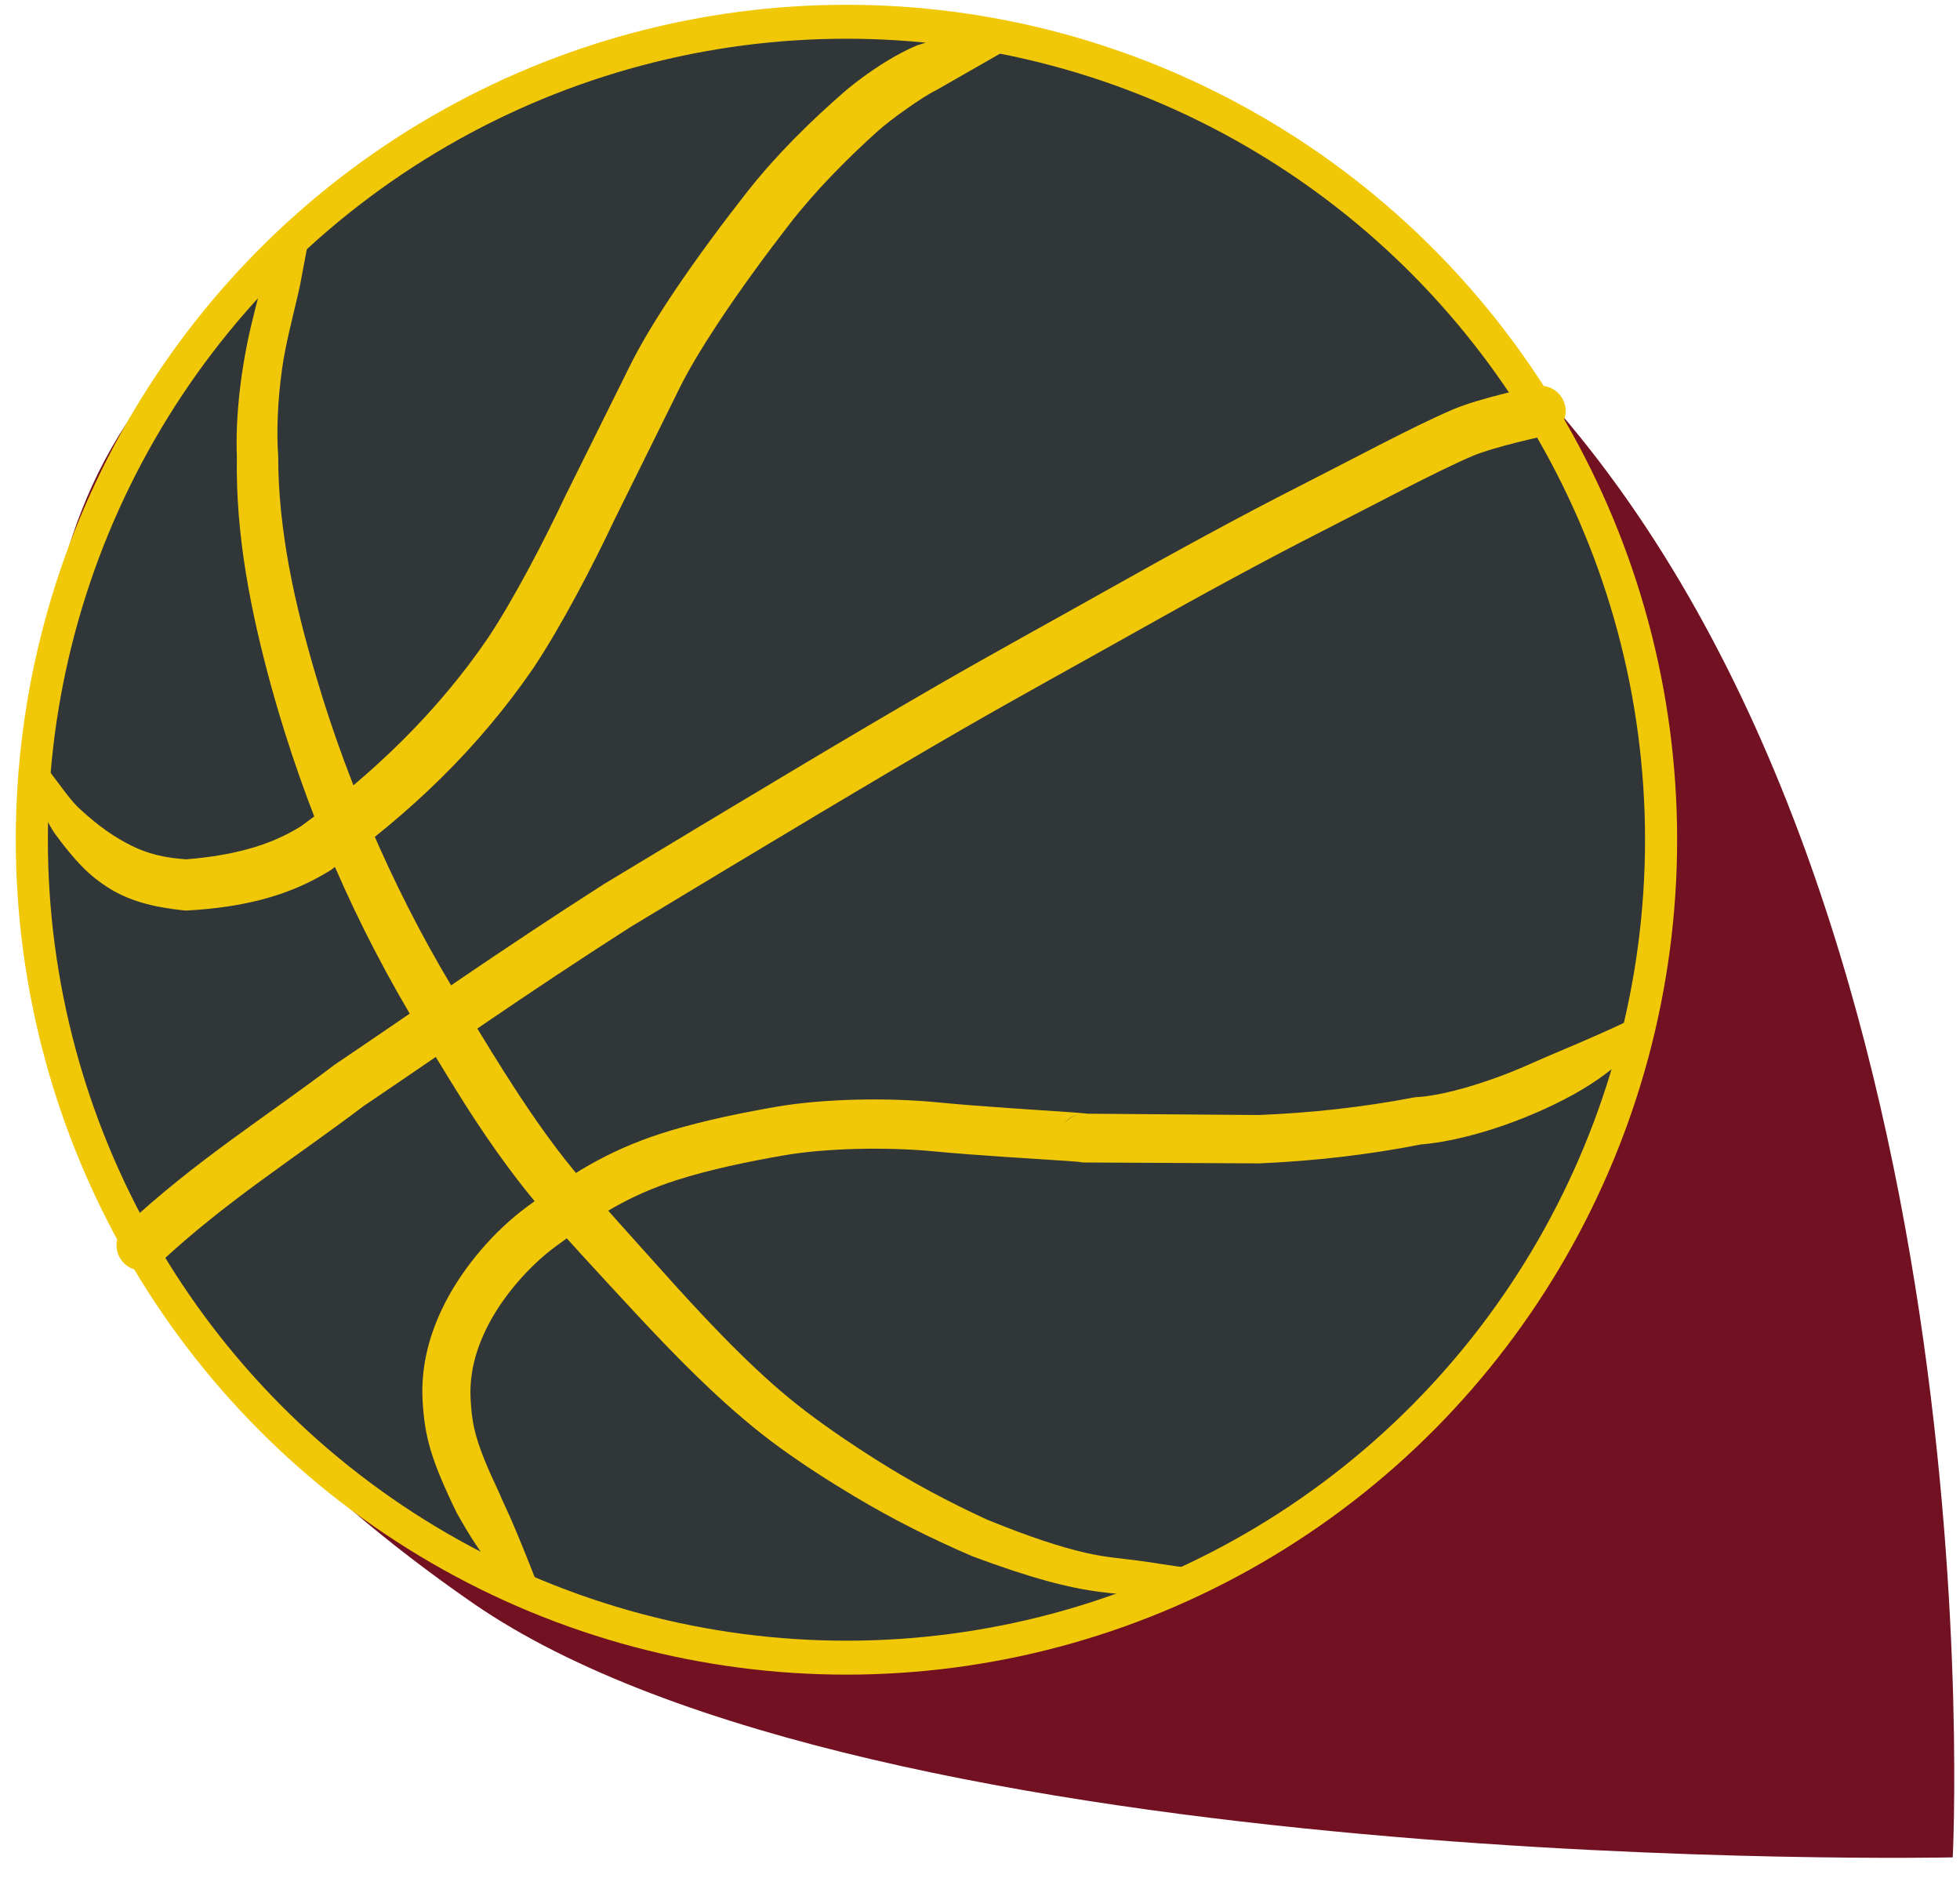 <?xml version="1.0" encoding="UTF-8" standalone="no"?>
<!DOCTYPE svg PUBLIC "-//W3C//DTD SVG 1.1//EN" "http://www.w3.org/Graphics/SVG/1.1/DTD/svg11.dtd">
<svg width="100%" height="100%" viewBox="0 0 2076 1989" version="1.1" xmlns="http://www.w3.org/2000/svg" xmlns:xlink="http://www.w3.org/1999/xlink" xml:space="preserve" style="fill-rule:evenodd;clip-rule:evenodd;stroke-linecap:round;stroke-linejoin:round;stroke-miterlimit:1.5;">
    <g transform="matrix(0.691,0,0,0.703,-226.997,-212.224)">
        <g id="SIBCA-logo">
            <rect x="328.393" y="301.96" width="3002.69" height="2828.95" style="fill:none;"/>
            <g transform="matrix(1.119,0.779,-0.586,0.814,695.686,-992.421)">
                <path d="M1989.1,403.399C2741.62,624.332 3317.09,1852.9 3317.09,1852.9C3317.09,1852.9 2346.05,2824.13 1801.82,2831.76C1332.75,2838.34 1062.72,2606.27 899.92,2261.05C816.364,2083.88 724.583,1896.24 724.583,1655.48C724.583,945.62 1295.41,199.742 1989.1,403.399Z" style="fill:rgb(114,17,33);"/>
            </g>
            <g transform="matrix(2.695,0,0,1.963,12891.1,1173.58)">
                <g transform="matrix(0.553,0,0,0.789,-4859.09,-740.86)">
                    <ellipse cx="1227.99" cy="1192.89" rx="837.855" ry="795.561" style="fill:rgb(49,54,56);stroke:rgb(240,200,8);stroke-width:33.01px;"/>
                </g>
                <g transform="matrix(0.49,0,0,0.662,-4729.3,-487.87)">
                    <path d="M413.439,596.006C411.669,552.773 417.086,494.487 432.289,434.144C435.792,420.24 438.944,405.921 444.347,392.263C449.208,379.972 455.314,368.47 462.111,356.996C466.683,349.278 471.499,342.298 476.667,334.961L496.884,343.934C495.006,352.257 493.811,360.226 492.096,368.58C489.581,380.823 487.758,392.827 484.976,404.9C477.902,435.605 469.809,465.507 465.828,494.252C460.617,531.877 459.391,566.645 461.356,594.401L461.394,595.989C461.455,638.653 466.247,680.995 473.959,722.868C481.771,765.28 492.649,807.188 504.867,848.438C524.626,915.794 549.307,982.264 578.198,1046.84C607.05,1111.34 640.144,1173.93 677.573,1233.7C697.956,1267.54 718.518,1301.4 740.266,1334.45C754.544,1356.15 769.306,1377.52 785.022,1398.19C797.3,1414.4 810.789,1430.73 824.668,1446.89C845.93,1471.66 868.11,1496.03 888.58,1518.85C910.461,1543.34 932.112,1567.38 953.737,1590.37C968.598,1606.17 983.43,1621.47 998.339,1636.04C1010.56,1648.03 1022.82,1659.53 1035.17,1670.43C1047.9,1681.66 1060.7,1692.26 1073.66,1702.07C1086.98,1712.18 1100.48,1721.86 1114.2,1731.24C1128.01,1740.68 1142.01,1749.83 1156.26,1758.82C1177,1771.9 1198.04,1784.13 1219.48,1795.62C1240.92,1807.12 1262.74,1817.91 1285.03,1828.11C1333.51,1847.76 1369.04,1859.47 1399.58,1866.42C1420.69,1871.23 1439.43,1872.69 1458.28,1875.08C1477.83,1877.56 1496.86,1881.22 1519.72,1883.88L1520.22,1905.99C1497.66,1909.67 1478.6,1913.61 1459.03,1914.42C1445.15,1915 1431.42,1913.49 1417,1911.73C1378.26,1907 1334.42,1895.21 1267.7,1870.44L1266.71,1870.03C1243.2,1859.95 1220.17,1849.25 1197.52,1837.81C1174.79,1826.32 1152.46,1814.06 1130.42,1800.9C1115.43,1791.94 1100.67,1782.81 1086.12,1773.35C1071.47,1763.84 1057.06,1753.98 1042.81,1743.66C1028.63,1733.36 1014.6,1722.21 1000.63,1710.37C987.368,1699.13 974.192,1687.24 961.041,1674.84C945.346,1660.01 929.704,1644.43 914.047,1628.32C891.723,1605.35 869.382,1581.28 846.789,1556.77C825.783,1533.88 802.994,1509.46 781.203,1484.58C766.37,1467.63 752.014,1450.45 738.9,1433.43C722.256,1411.77 706.525,1389.43 691.465,1366.63C669.213,1332.94 648.388,1298.29 627.853,1264.07C589.752,1202.05 555.757,1136.87 526.584,1069.58C497.446,1002.37 473.088,933.093 453.644,863.061C441.76,819.816 431.301,775.91 424.049,731.542C416.725,686.737 412.601,641.487 413.439,596.006Z" style="fill:rgb(240,200,8);"/>
                </g>
                <g transform="matrix(0.49,0,0,0.662,-4729.3,-487.87)">
                    <path d="M487.661,1024.09C530.54,993.185 570.07,959.874 606.056,924.039C643.054,887.197 676.283,847.662 705.1,805.45C720.15,782.832 736.469,754.52 751.937,725.776C767.652,696.575 782.476,666.919 794.149,642.127L868.025,493.495C880.644,467.465 898.886,437.301 919.168,406.947C947.764,364.149 980.368,320.872 1005.84,288.479C1022.96,266.79 1041.26,246.451 1059.24,228.133C1079.96,207.019 1100.18,188.575 1117.31,173.644C1129.41,163.131 1147.68,149.407 1165.95,138.139C1179.07,130.05 1192.15,123.187 1202.67,118.85C1209.25,116.769 1215.61,114.568 1222.24,113.089C1232.3,110.846 1241.89,109.176 1251.92,108.187C1268.98,106.506 1284.45,106.399 1300.81,105.883L1305.91,124.579L1225.86,170.35C1215.81,175.208 1203.16,183.682 1190.67,192.451C1177.95,201.381 1165.52,210.797 1156.98,218.488C1141.06,232.784 1122.31,250.472 1103.03,270.594C1086.71,287.619 1070.02,306.411 1054.49,326.485C1030.05,357.979 998.799,400.059 971.368,441.615C952.983,469.467 936.311,497.045 924.889,520.895L851.476,669.132C839.368,694.823 824.007,725.563 807.69,755.814C791.201,786.384 773.729,816.45 757.448,840.834C725.995,886.531 690.137,929.046 650.081,968.496C611.358,1006.63 568.731,1041.91 522.564,1074.62C522.013,1075.02 521.45,1075.39 520.875,1075.75C498.386,1089.51 472.731,1101.26 440.118,1109.53C416.553,1115.51 389.245,1119.7 356.695,1121.59C355.228,1121.69 353.755,1121.68 352.289,1121.56C315.879,1117.74 288.332,1110.58 263.683,1094.93C253.645,1088.56 244.027,1081.03 234.687,1071.62C223.764,1060.61 213.112,1047.59 201.561,1031.66C198.158,1026.68 193.549,1018.7 189.506,1008.8C182.624,991.939 175.875,971.063 171.731,960.148L188.615,950.636C194.783,958.528 205.096,972.759 215.091,985.725C221.387,993.894 227.501,1000.88 231.747,1004.45C253.703,1024.68 272.335,1037.2 291.241,1046.57C309.777,1055.77 329.06,1060.56 354.537,1062.3C381.901,1060.14 404.906,1056.17 424.808,1050.83C450.12,1044.05 470.161,1034.92 487.661,1024.09Z" style="fill:rgb(240,200,8);"/>
                </g>
                <g transform="matrix(0.49,0,0,0.662,-4729.3,-487.87)">
                    <path d="M302.985,1509.7C383.241,1434.9 463.497,1385.09 543.753,1324.34C645.51,1255.83 728.707,1196.6 855.016,1115.82C1009.33,1022.77 1143.83,942.049 1242.16,885.465C1308.24,847.438 1376.41,810.223 1443.35,772.599C1512.75,733.588 1593.71,689.399 1659.8,655.935C1718.91,626.004 1792.14,586.575 1836.59,567.685C1864.64,555.767 1926.53,542.597 1926.53,542.597" style="fill:none;stroke:rgb(240,200,8);stroke-width:58.53px;stroke-linecap:butt;"/>
                </g>
                <g transform="matrix(0.49,0,0,0.662,-4729.3,-487.87)">
                    <path d="M1599.39,1358.71C1630.19,1357.48 1660.16,1355.21 1689.35,1351.96C1720.1,1348.53 1749.98,1344.02 1779.03,1338.45C1780.23,1338.21 1781.44,1338.06 1782.66,1337.99C1807.4,1336.63 1843.27,1327.38 1882.03,1312.94C1898.94,1306.64 1916.16,1298.89 1933.68,1291.2C1941.01,1287.99 1948.41,1284.92 1955.83,1281.78C1968.33,1276.48 1980.63,1271.32 1992.84,1265.81C2005.56,1260.07 2017.83,1254.9 2029.65,1248.65L2046.99,1272.11C2030.78,1287.95 2013.42,1303.3 1993.79,1317.03C1981.14,1325.86 1967.75,1333.63 1954.11,1340.67C1892.65,1372.41 1827.9,1389.8 1787.96,1392.8C1758.06,1398.69 1727.31,1403.51 1695.66,1407.21C1664.98,1410.79 1633.47,1413.31 1601.08,1414.75C1600.63,1414.77 1600.17,1414.78 1599.72,1414.78L1396.63,1413.74C1394.47,1413.72 1392.36,1413.47 1390.33,1412.98C1387.79,1412.77 1383.02,1412.37 1378.34,1412.05C1345.01,1409.74 1269.92,1405.45 1223.17,1400.92C1195.2,1398.19 1164.59,1397.3 1135.09,1397.97C1103.19,1398.7 1072.61,1401.25 1048.18,1405.52C1028.01,1409.05 1006.49,1413.11 984.842,1417.96C964.2,1422.59 943.428,1427.93 923.612,1434.26C895.478,1443.24 872.064,1453.99 851.423,1465.6C825.983,1479.91 804.657,1495.52 783.944,1510.7C767.839,1522.48 752.768,1536.84 739.61,1552.1C725.607,1568.34 713.745,1585.58 705.288,1601.93C697.879,1616.25 692.352,1630.38 688.882,1644.63C685.357,1659.1 683.934,1673.65 684.77,1688.58C685.606,1703.99 687.185,1716.7 691.398,1731.46C696.25,1748.45 704.317,1767.94 717.731,1796.31C721.351,1805.04 726.566,1815.77 731.657,1827.3C736.38,1837.99 740.907,1849.12 745.197,1859.62C755.098,1883.84 762.572,1903.49 762.572,1903.49L737.456,1918.32C737.456,1918.32 714.386,1890.86 693.96,1861.33C683.806,1846.66 675.081,1831.33 668.607,1819.87C653.121,1788.01 643.979,1766.03 638.31,1746.91C632.698,1727.99 630.371,1711.67 629.11,1691.86C627.843,1671.37 629.641,1651.38 634.378,1631.5C638.77,1613.06 645.737,1594.72 655.23,1576.17C665.446,1556.21 679.695,1535.06 696.687,1515.22C712.579,1496.66 730.88,1479.26 750.374,1464.92C772.812,1448.45 795.976,1431.61 823.538,1416.08C847.196,1402.74 874.03,1390.38 906.282,1380.05C923.439,1374.56 941.256,1369.73 959.136,1365.45C986.104,1358.99 1013.21,1353.77 1038.33,1349.35C1065.16,1344.64 1098.76,1341.68 1133.8,1340.88C1165.6,1340.17 1198.6,1341.23 1228.74,1344.2C1275.01,1348.8 1349.33,1353.22 1382.31,1355.58C1390.7,1356.18 1396.67,1356.69 1399.3,1357.02L1400.47,1357.2L1599.39,1358.71ZM1374.46,1368.15C1378.86,1362.45 1385.42,1358.45 1393.07,1357.42C1382.45,1358.86 1377.13,1364.26 1374.46,1368.15Z" style="fill:rgb(240,200,8);"/>
                </g>
            </g>
        </g>
    </g>
</svg>
